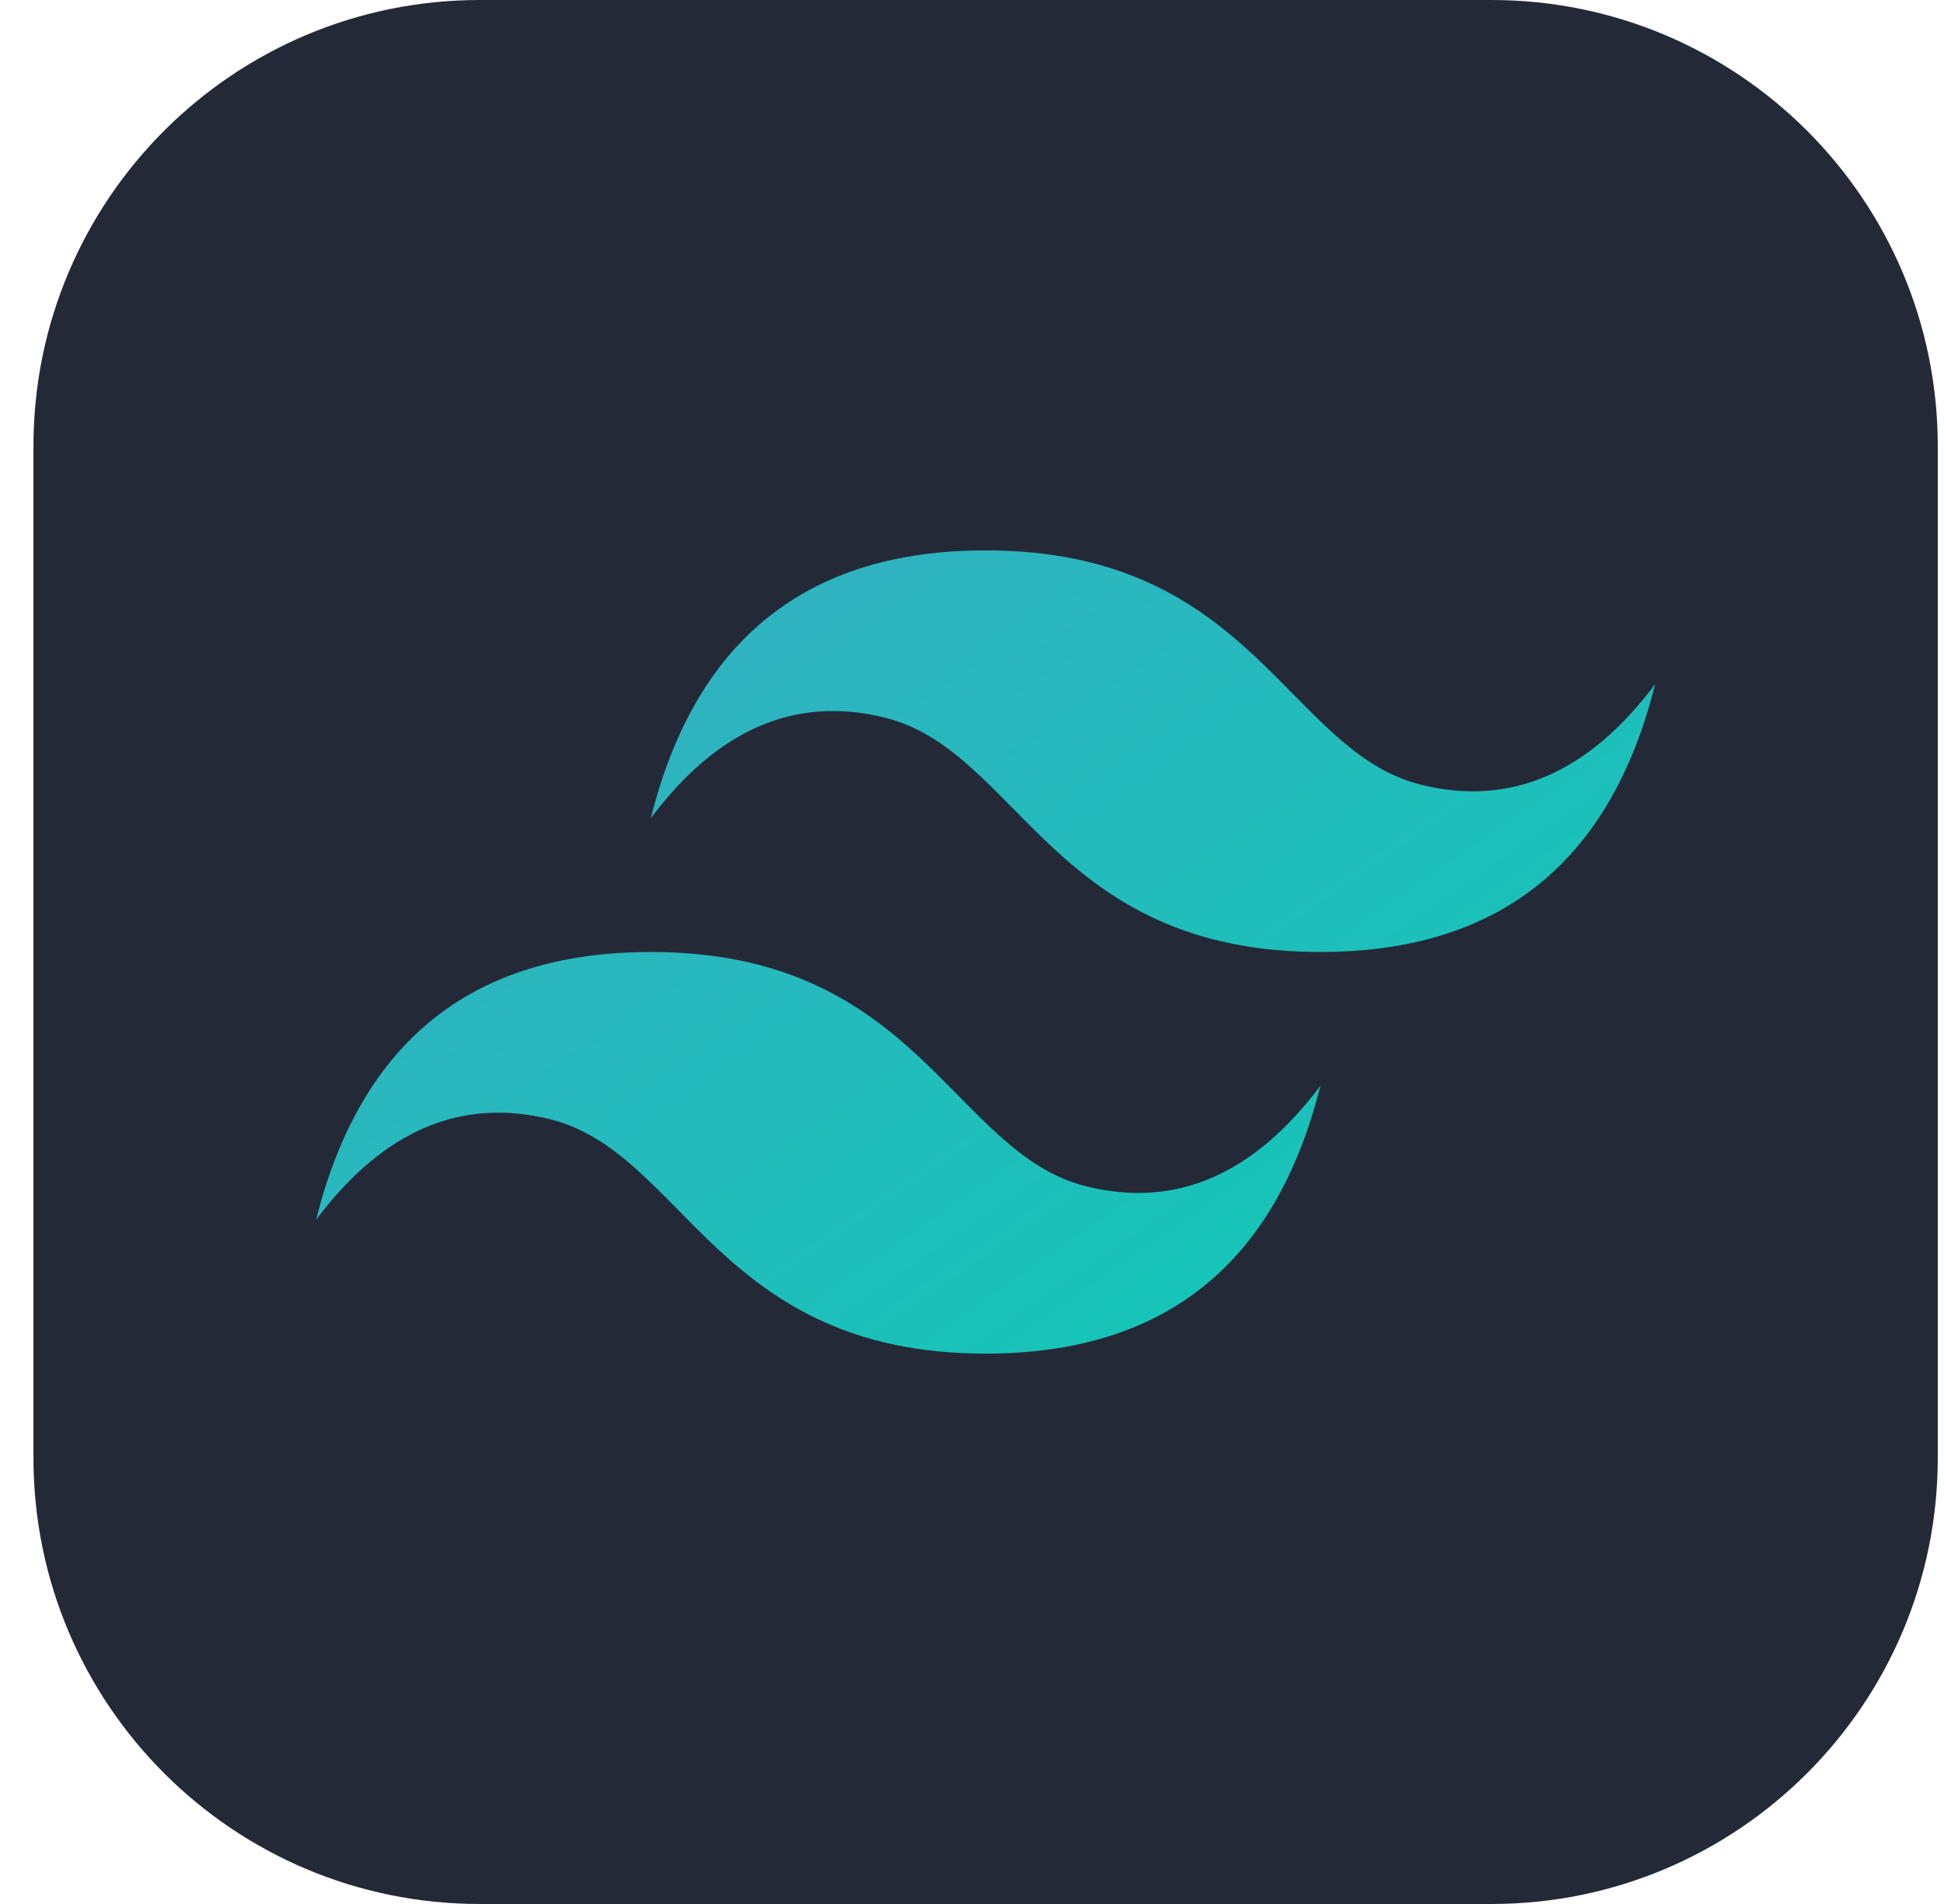 <svg width="49" height="48" viewBox="0 0 49 48" fill="none" xmlns="http://www.w3.org/2000/svg">
<g clip-path="url(#clip0_1_136)">
<path d="M37.593 0H12.093C5.879 0 0.843 5.037 0.843 11.25V36.75C0.843 42.963 5.879 48 12.093 48H37.593C43.806 48 48.843 42.963 48.843 36.75V11.25C48.843 5.037 43.806 0 37.593 0Z" fill="#242938"/>
<path fill-rule="evenodd" clip-rule="evenodd" d="M16.405 20.625C17.53 16.125 20.343 13.875 24.843 13.875C31.593 13.875 32.436 18.938 35.811 19.781C38.061 20.344 40.03 19.5 41.718 17.25C40.593 21.75 37.78 24 33.28 24C26.53 24 25.686 18.938 22.311 18.094C20.061 17.531 18.093 18.375 16.405 20.625ZM7.968 30.75C9.093 26.25 11.905 24 16.405 24C23.155 24 23.999 29.062 27.374 29.906C29.624 30.469 31.593 29.625 33.28 27.375C32.155 31.875 29.343 34.125 24.843 34.125C18.093 34.125 17.249 29.062 13.874 28.219C11.624 27.656 9.655 28.5 7.968 30.75Z" fill="url(#paint0_linear_1_136)"/>
</g>
<defs>
<linearGradient id="paint0_linear_1_136" x1="17.061" y1="13.875" x2="31.499" y2="34.781" gradientUnits="userSpaceOnUse">
<stop stop-color="#32B1C1"/>
<stop offset="1" stop-color="#14C6B7"/>
</linearGradient>
<clipPath id="clip0_1_136">
<rect width="48" height="48" fill="white" transform="translate(0.843)"/>
</clipPath>
</defs>
</svg>
